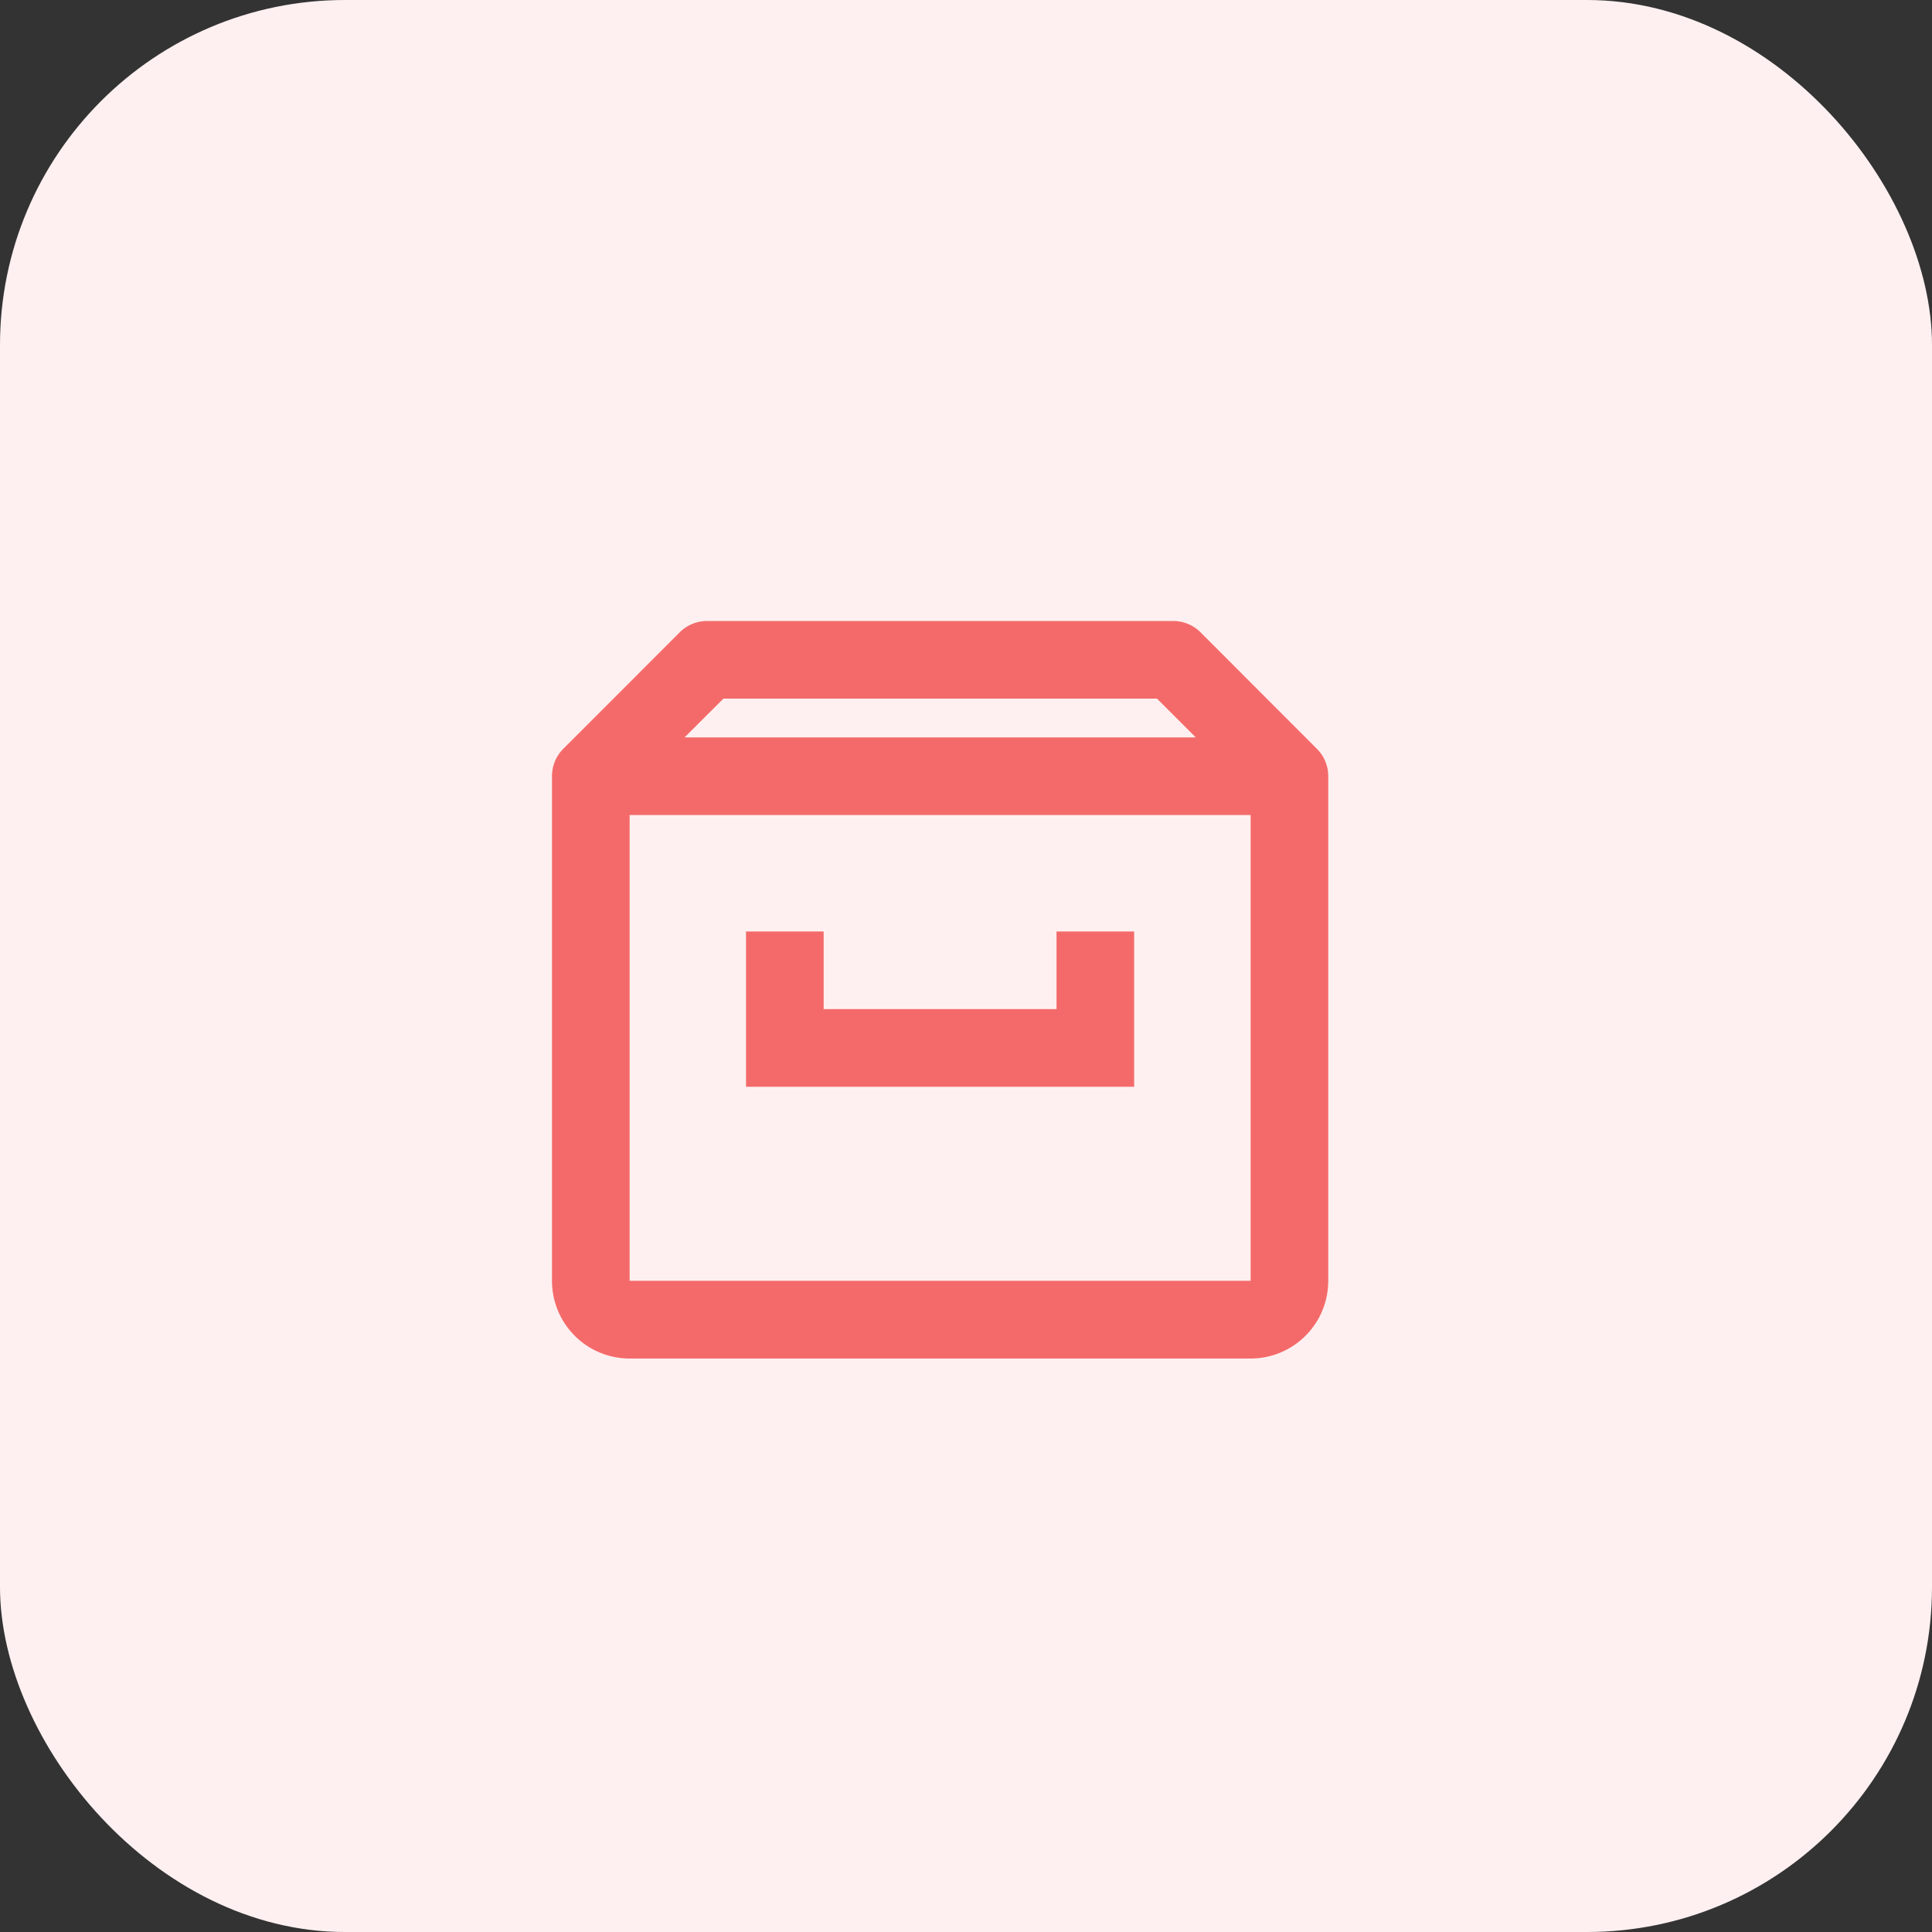 <svg xmlns="http://www.w3.org/2000/svg" width="28" height="28" viewBox="0 0 28 28">
    <rect x="0" y="0" width="28" height="28" fill="#333333" stroke="none"/>
    <defs>
        <style>
            .cls-2{fill:#f46a6a}
        </style>
    </defs>
    <g id="Group_3855" transform="translate(-1287 -253)">
        <g id="Group_319" transform="translate(1260 253.5)">
            <rect id="Rectangle_273" width="28" height="28" fill="#fef0f0" rx="5" transform="translate(27 -.5)"/>
        </g>
        <g id="Group_3568" transform="translate(0 -8)">
            <path id="Path_1115" d="M13.084 3.851L11.4 2.165A.56.56 0 0 0 11 2H4.25a.56.56 0 0 0-.4.165L2.165 3.851a.559.559 0 0 0-.165.4v7.313a1.126 1.126 0 0 0 1.125 1.125h9a1.126 1.126 0 0 0 1.125-1.125V4.249a.559.559 0 0 0-.166-.398zm-8.6-.726h6.284l.562.562H3.921zm-1.359 8.437v-6.75h9v6.75z" class="cls-2" transform="translate(1293 268)"/>
            <path id="Path_1116" d="M11.5 11.125H8.125V10H7v2.25h5.625V10H11.5z" class="cls-2" transform="translate(1290.812 264.5)"/>
        </g>
    </g>
</svg>
